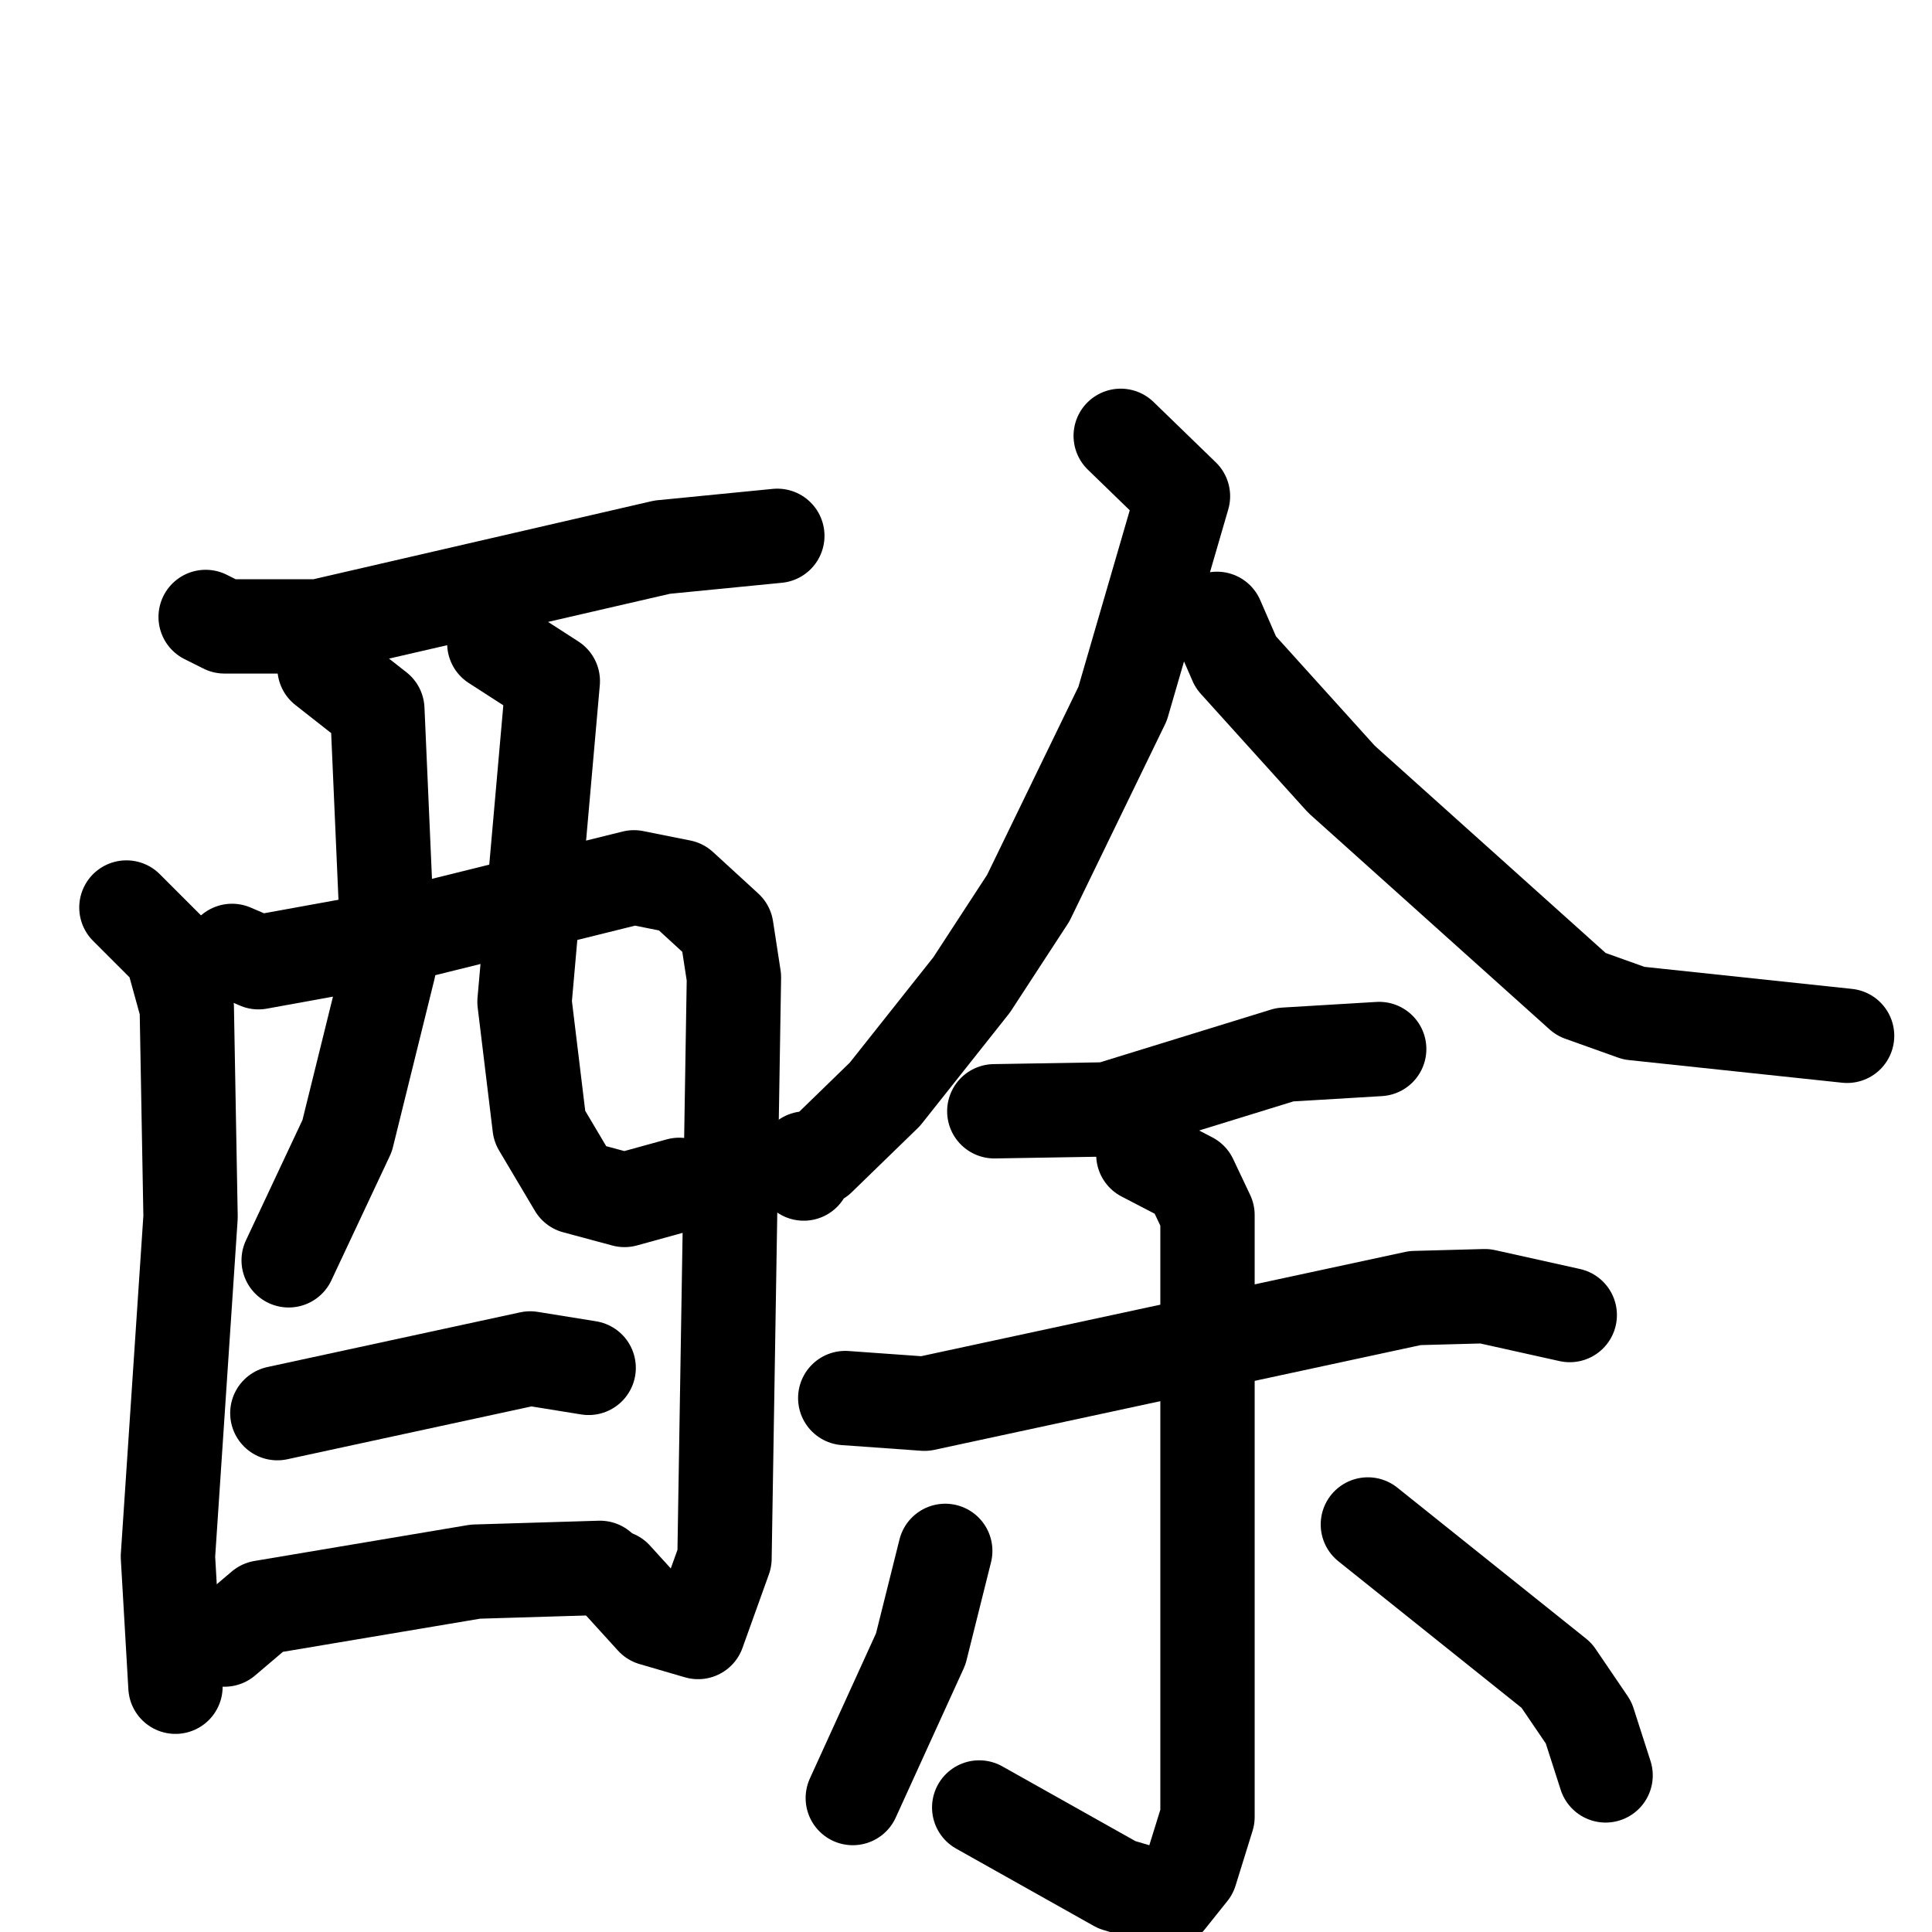 <svg xmlns="http://www.w3.org/2000/svg" viewBox="0 0 1024 1024">
  <g style="fill:none;stroke:#000000;stroke-width:50;stroke-linecap:round;stroke-linejoin:round;" transform="scale(1, 1) translate(0, 0)">
    <path d="M 109.0,327.0 L 119.0,332.0 L 169.0,332.0 L 351.0,290.0 L 412.0,284.0"/>
    <path d="M 67.0,481.0 L 91.0,505.0 L 99.0,534.0 L 101.0,645.0 L 89.0,825.0 L 93.0,894.0"/>
    <path d="M 123.0,504.0 L 137.0,510.0 L 203.0,498.0 L 336.0,465.0 L 361.0,470.0 L 385.0,492.0 L 389.0,518.0 L 384.0,826.0 L 370.0,865.0 L 346.0,858.0 L 326.0,836.0"/>
    <path d="M 172.0,354.0 L 200.0,376.0 L 206.0,513.0 L 184.0,602.0 L 153.0,668.0"/>
    <path d="M 262.0,341.0 L 293.0,361.0 L 278.0,531.0 L 286.0,597.0 L 305.0,629.0 L 331.0,636.0 L 360.0,628.0"/>
    <path d="M 147.0,749.0 L 281.0,720.0 L 312.0,725.0"/>
    <path d="M 119.0,869.0 L 139.0,852.0 L 252.0,833.0 L 318.0,831.0"/>
    <path d="M 594.0,231.0 L 627.0,263.0 L 595.0,373.0 L 545.0,476.0 L 515.0,522.0 L 469.0,580.0 L 434.0,614.0 L 427.0,614.0 L 426.0,622.0"/>
    <path d="M 645.0,328.0 L 655.0,351.0 L 711.0,413.0 L 838.0,527.0 L 866.0,537.0 L 979.0,549.0"/>
    <path d="M 527.0,589.0 L 587.0,588.0 L 681.0,559.0 L 731.0,556.0"/>
    <path d="M 448.0,741.0 L 490.0,744.0 L 750.0,688.0 L 787.0,687.0 L 832.0,697.0"/>
    <path d="M 606.0,612.0 L 631.0,625.0 L 640.0,644.0 L 640.0,963.0 L 631.0,992.0 L 619.0,1007.0 L 592.0,999.0 L 519.0,958.0"/>
    <path d="M 501.0,822.0 L 488.0,874.0 L 452.0,953.0"/>
    <path d="M 725.0,808.0 L 825.0,888.0 L 842.0,913.0 L 851.0,941.0"/>
  </g>
</svg>
